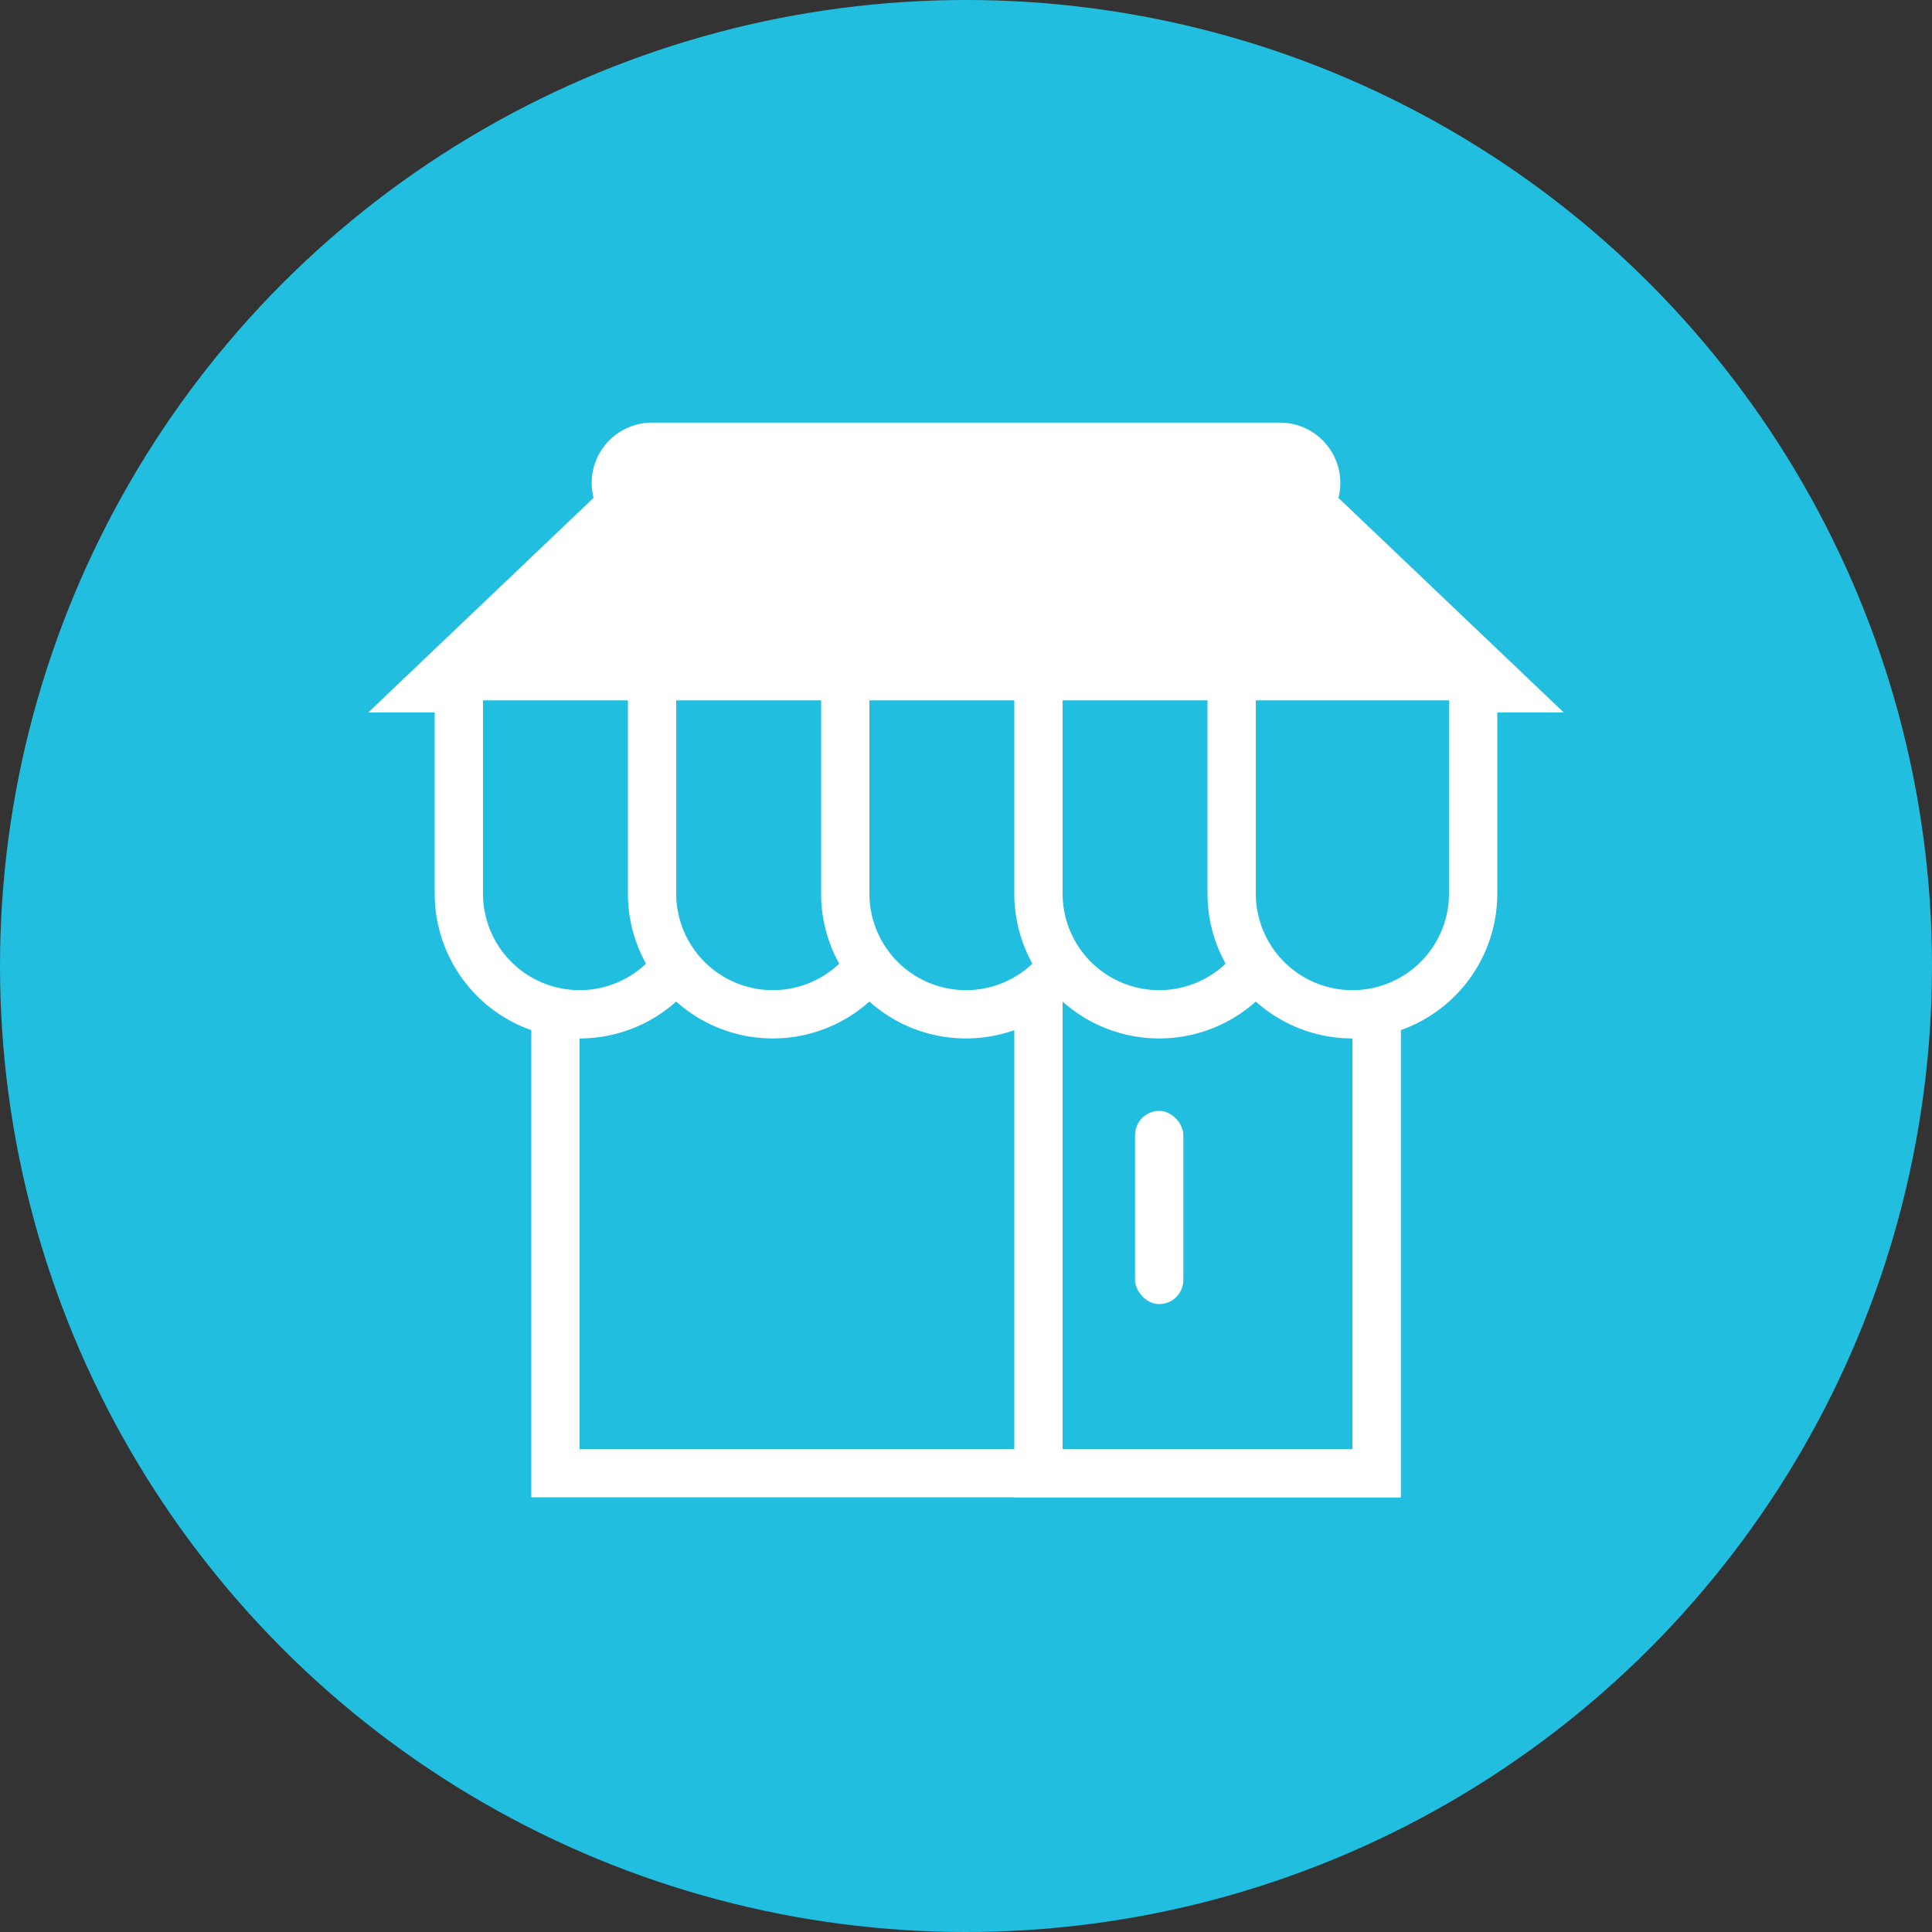 <svg id="商户icon" xmlns="http://www.w3.org/2000/svg" width="80" height="80" viewBox="0 0 80 80">
  <rect x="0" y="0" width="80" height="80" fill="#333333" stroke="none"/>
  <defs>
    <style>
      .cls-1, .cls-4 {
        fill: #21bee0;
      }

      .cls-2 {
        fill: none;
      }

      .cls-2, .cls-3, .cls-4 {
        stroke: #fff;
      }

      .cls-2, .cls-4 {
        stroke-width: 2px;
      }

      .cls-3, .cls-5 {
        fill: #fff;
      }

      .cls-3 {
        stroke-width: 3px;
        fill-rule: evenodd;
      }
    </style>
  </defs>
  <circle id="椭圆_1" data-name="椭圆 1" class="cls-1" cx="40" cy="40" r="40"/>
  <rect id="圆角矩形_3" data-name="圆角矩形 3" class="cls-2" x="23" y="32" width="34" height="29"/>
  <rect id="圆角矩形_4" data-name="圆角矩形 4" class="cls-2" x="43" y="36" width="14" height="25"/>
  <path id="圆角矩形_2" data-name="圆角矩形 2" class="cls-3" d="M65.3,210H94.7l6.3,6H59Zm1.7-3H93a1,1,0,0,1,0,2H67A1,1,0,0,1,67,207Z" transform="translate(-40 -188)"/>
  <path id="圆角矩形_2_拷贝" data-name="圆角矩形 2 拷贝" class="cls-4" d="M19,28H29a0,0,0,0,1,0,0v9a5,5,0,0,1-5,5h0a5,5,0,0,1-5-5V28A0,0,0,0,1,19,28Z"/>
  <path id="圆角矩形_2_拷贝_2" data-name="圆角矩形 2 拷贝 2" class="cls-4" d="M27,28H37a0,0,0,0,1,0,0v9a5,5,0,0,1-5,5h0a5,5,0,0,1-5-5V28A0,0,0,0,1,27,28Z"/>
  <path id="圆角矩形_2_拷贝_3" data-name="圆角矩形 2 拷贝 3" class="cls-4" d="M35,28H45a0,0,0,0,1,0,0v9a5,5,0,0,1-5,5h0a5,5,0,0,1-5-5V28A0,0,0,0,1,35,28Z"/>
  <path id="圆角矩形_2_拷贝_3-2" data-name="圆角矩形 2 拷贝 3" class="cls-4" d="M43,28H53a0,0,0,0,1,0,0v9a5,5,0,0,1-5,5h0a5,5,0,0,1-5-5V28A0,0,0,0,1,43,28Z"/>
  <path id="圆角矩形_2_拷贝_4" data-name="圆角矩形 2 拷贝 4" class="cls-4" d="M51,28H61a0,0,0,0,1,0,0v9a5,5,0,0,1-5,5h0a5,5,0,0,1-5-5V28A0,0,0,0,1,51,28Z"/>
  <rect id="圆角矩形_5" data-name="圆角矩形 5" class="cls-5" x="47" y="46" width="2" height="8" rx="1" ry="1"/>
</svg>
